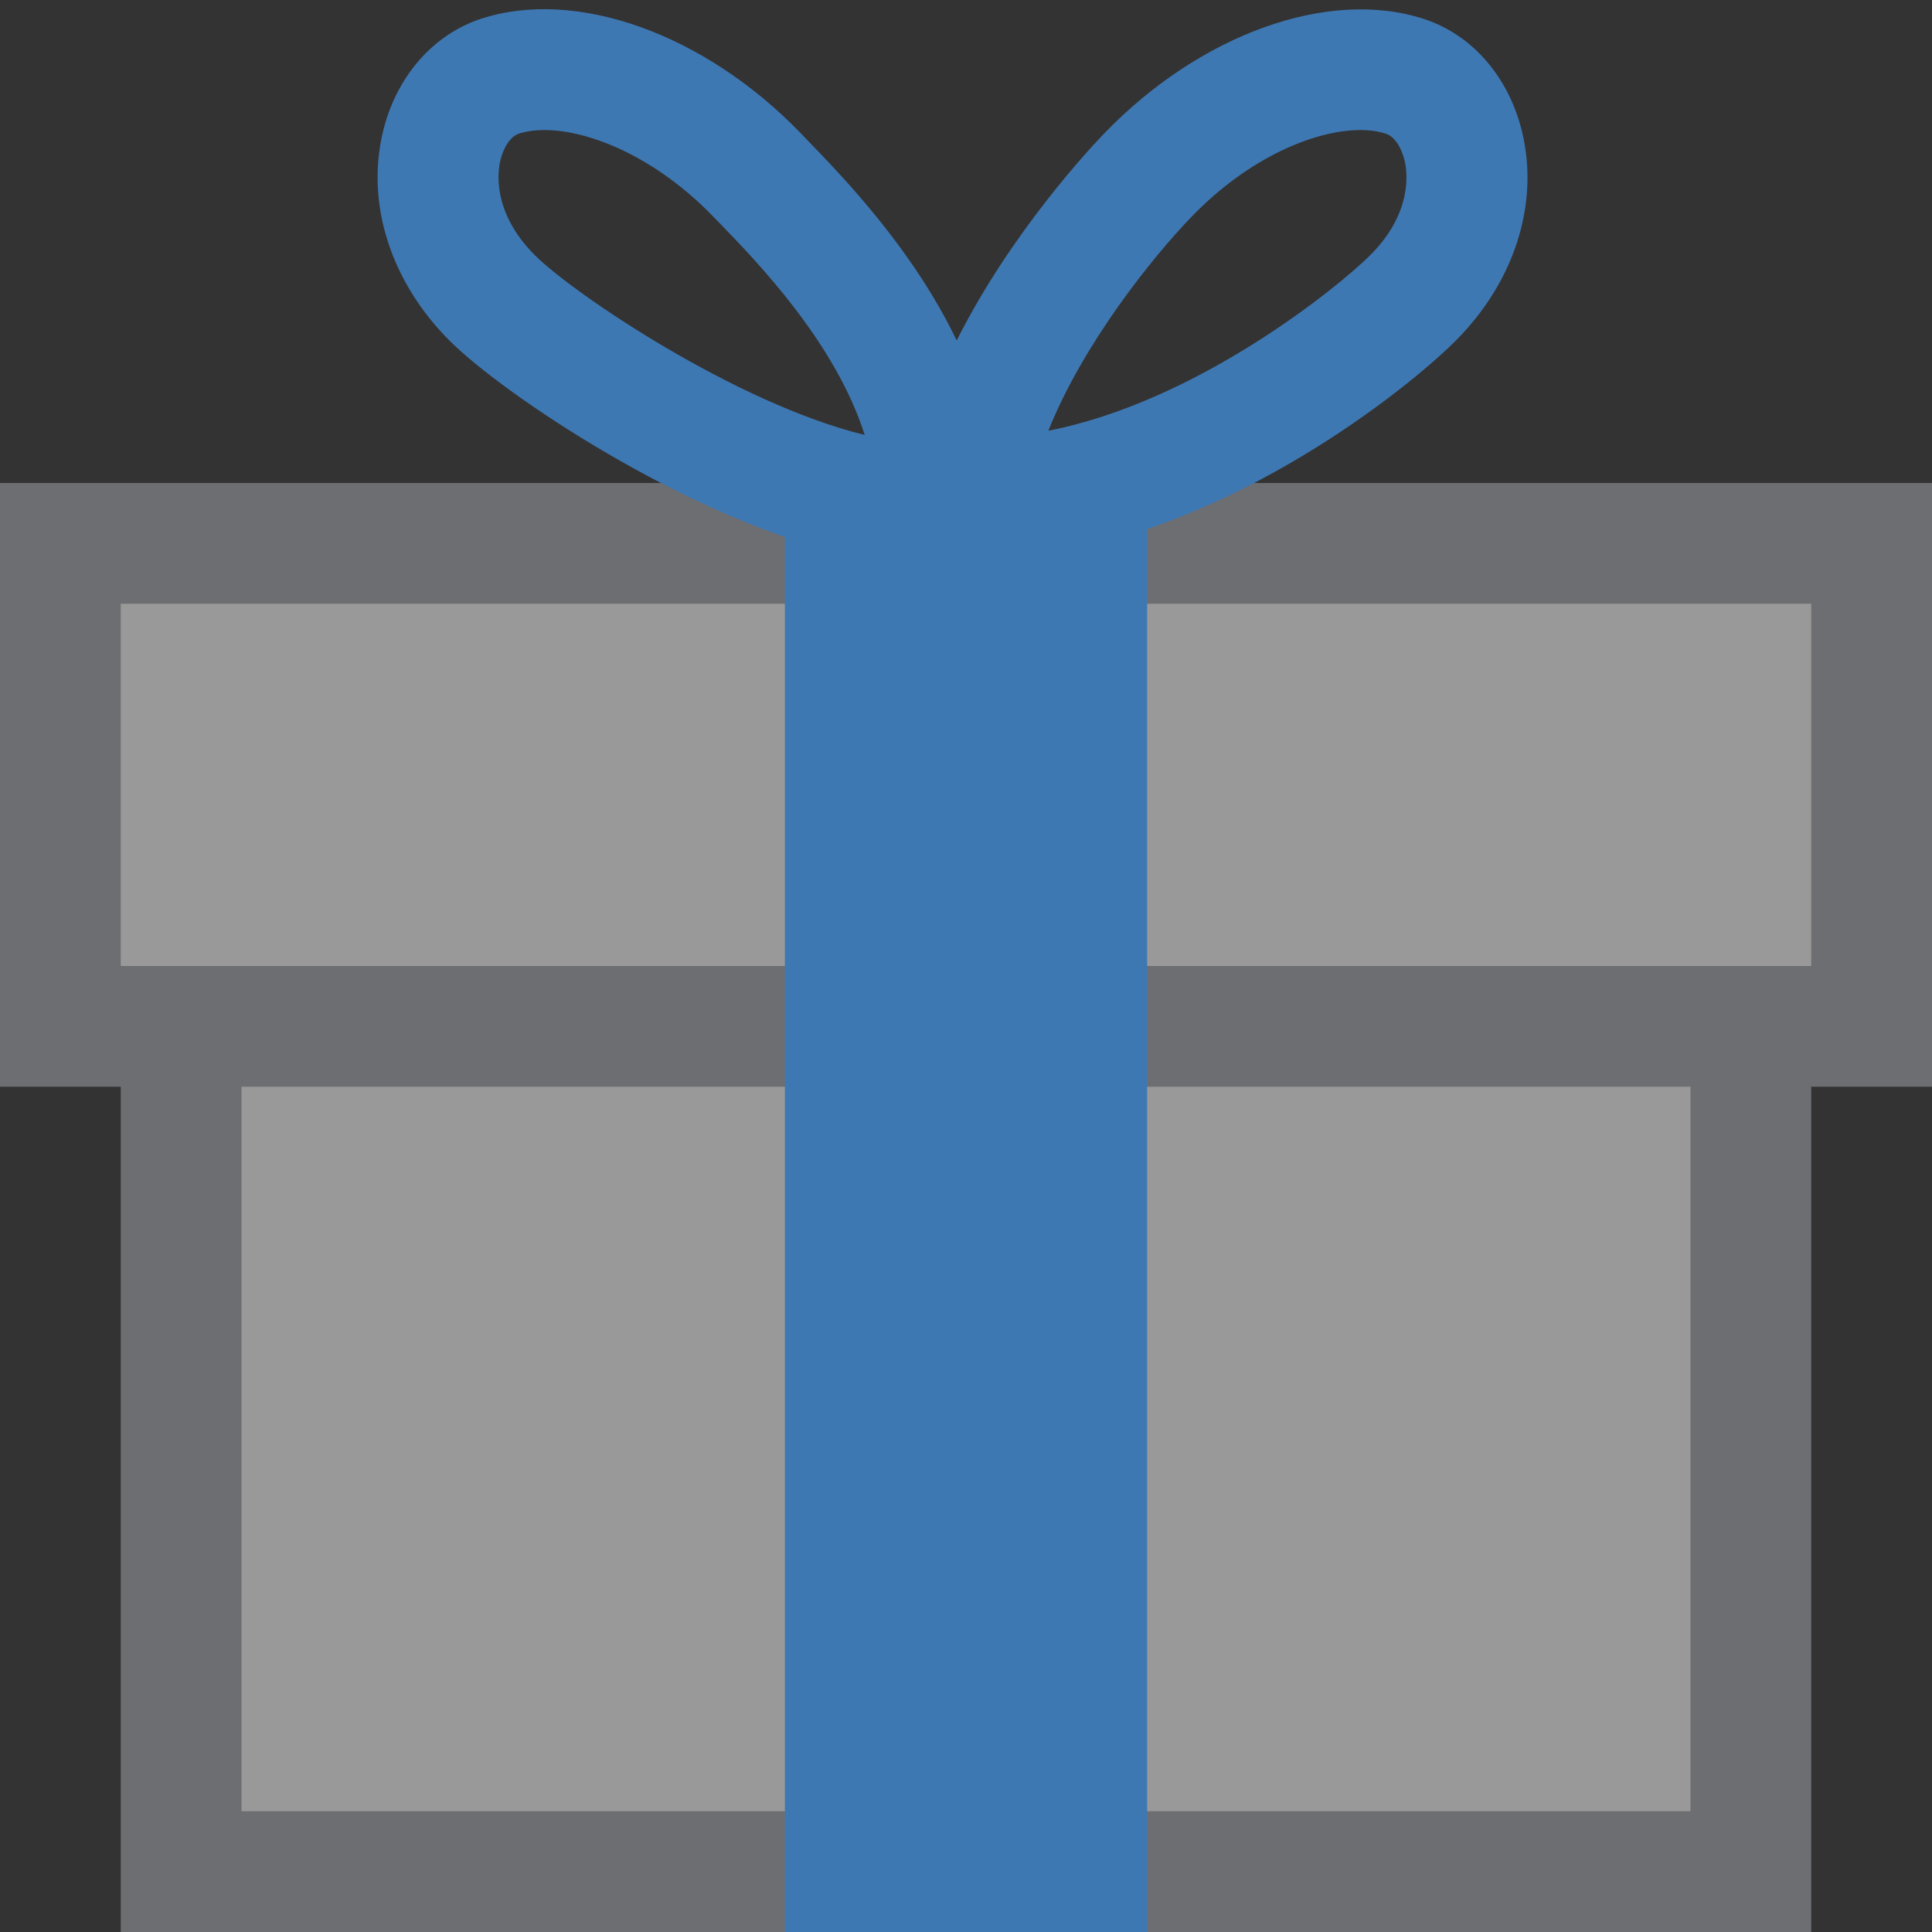 <?xml version="1.0" encoding="UTF-8"?>
<!DOCTYPE svg PUBLIC "-//W3C//DTD SVG 1.1//EN" "http://www.w3.org/Graphics/SVG/1.1/DTD/svg11.dtd">
<svg version="1.1" id="Layer_1" xmlns="http://www.w3.org/2000/svg" xmlns:xlink="http://www.w3.org/1999/xlink" x="0px" y="0px" width="16px" height="16px" viewBox="0 0 16 16" enable-background="new 0 0 16 16" xml:space="preserve">
  <rect x="0" y="0" width="16" height="16" fill="#333333" stroke="none"/>
  <g id="icon">
    <polygon points="0.5,4.5 0.5,8.5 1.5,8.5 1.5,15.5 14.5,15.5 14.5,8.5 15.5,8.5 15.5,4.5" fill="#FFFFFF" stroke-linejoin="miter" opacity="0.5"/>
    <path d="M15,16H1V9H0V4h16v5h-1V16zM2,15h12V9H2V15zM1,8h14V5H1V8z" fill="#6D6E71"/>
    <rect x="6.5" y="4.2" width="3" height="11.8" fill="#3E78B3"/>
    <path d="M7.066,4.593c-0.038,0,-0.077,-0.004,-0.116,-0.014c-1.261,-0.3,-2.77,-1.303,-3.225,-1.756c-0.489,-0.488,-0.696,-1.134,-0.554,-1.73c0.109,-0.457,0.415,-0.808,0.817,-0.939C4.776,-0.1,5.837,0.281,6.631,1.103l0.048,0.05c0.303,0.313,0.879,0.907,1.244,1.667c0.45,-0.898,1.119,-1.609,1.223,-1.716c0.793,-0.822,1.855,-1.203,2.643,-0.948c0.402,0.13,0.707,0.481,0.817,0.939c0.142,0.595,-0.065,1.242,-0.554,1.73c-0.422,0.42,-1.861,1.557,-3.43,1.766c-0.12,0.016,-0.236,-0.012,-0.331,-0.072c-0.094,0.059,-0.208,0.087,-0.327,0.072c-0.044,-0.005,-0.086,-0.017,-0.126,-0.033c-0.02,0.003,-0.04,0.006,-0.061,0.007c-0.135,0.007,-0.258,-0.04,-0.352,-0.121C7.331,4.537,7.203,4.593,7.066,4.593zM4.509,1.077c-0.08,0,-0.151,0.01,-0.212,0.03c-0.066,0.021,-0.126,0.108,-0.153,0.22c-0.023,0.095,-0.069,0.433,0.287,0.788c0.318,0.317,1.663,1.226,2.73,1.487c-0.242,-0.764,-0.892,-1.435,-1.201,-1.754l-0.05,-0.051C5.433,1.302,4.883,1.077,4.509,1.077zM11.266,1.077c-0.374,0,-0.924,0.225,-1.401,0.721c-0.326,0.338,-0.898,1.054,-1.183,1.769c1.24,-0.242,2.406,-1.195,2.663,-1.451c0.357,-0.355,0.31,-0.693,0.287,-0.788c-0.027,-0.112,-0.087,-0.199,-0.153,-0.22C11.417,1.087,11.346,1.077,11.266,1.077z" fill="#3E78B3"/>
  </g>
</svg>
